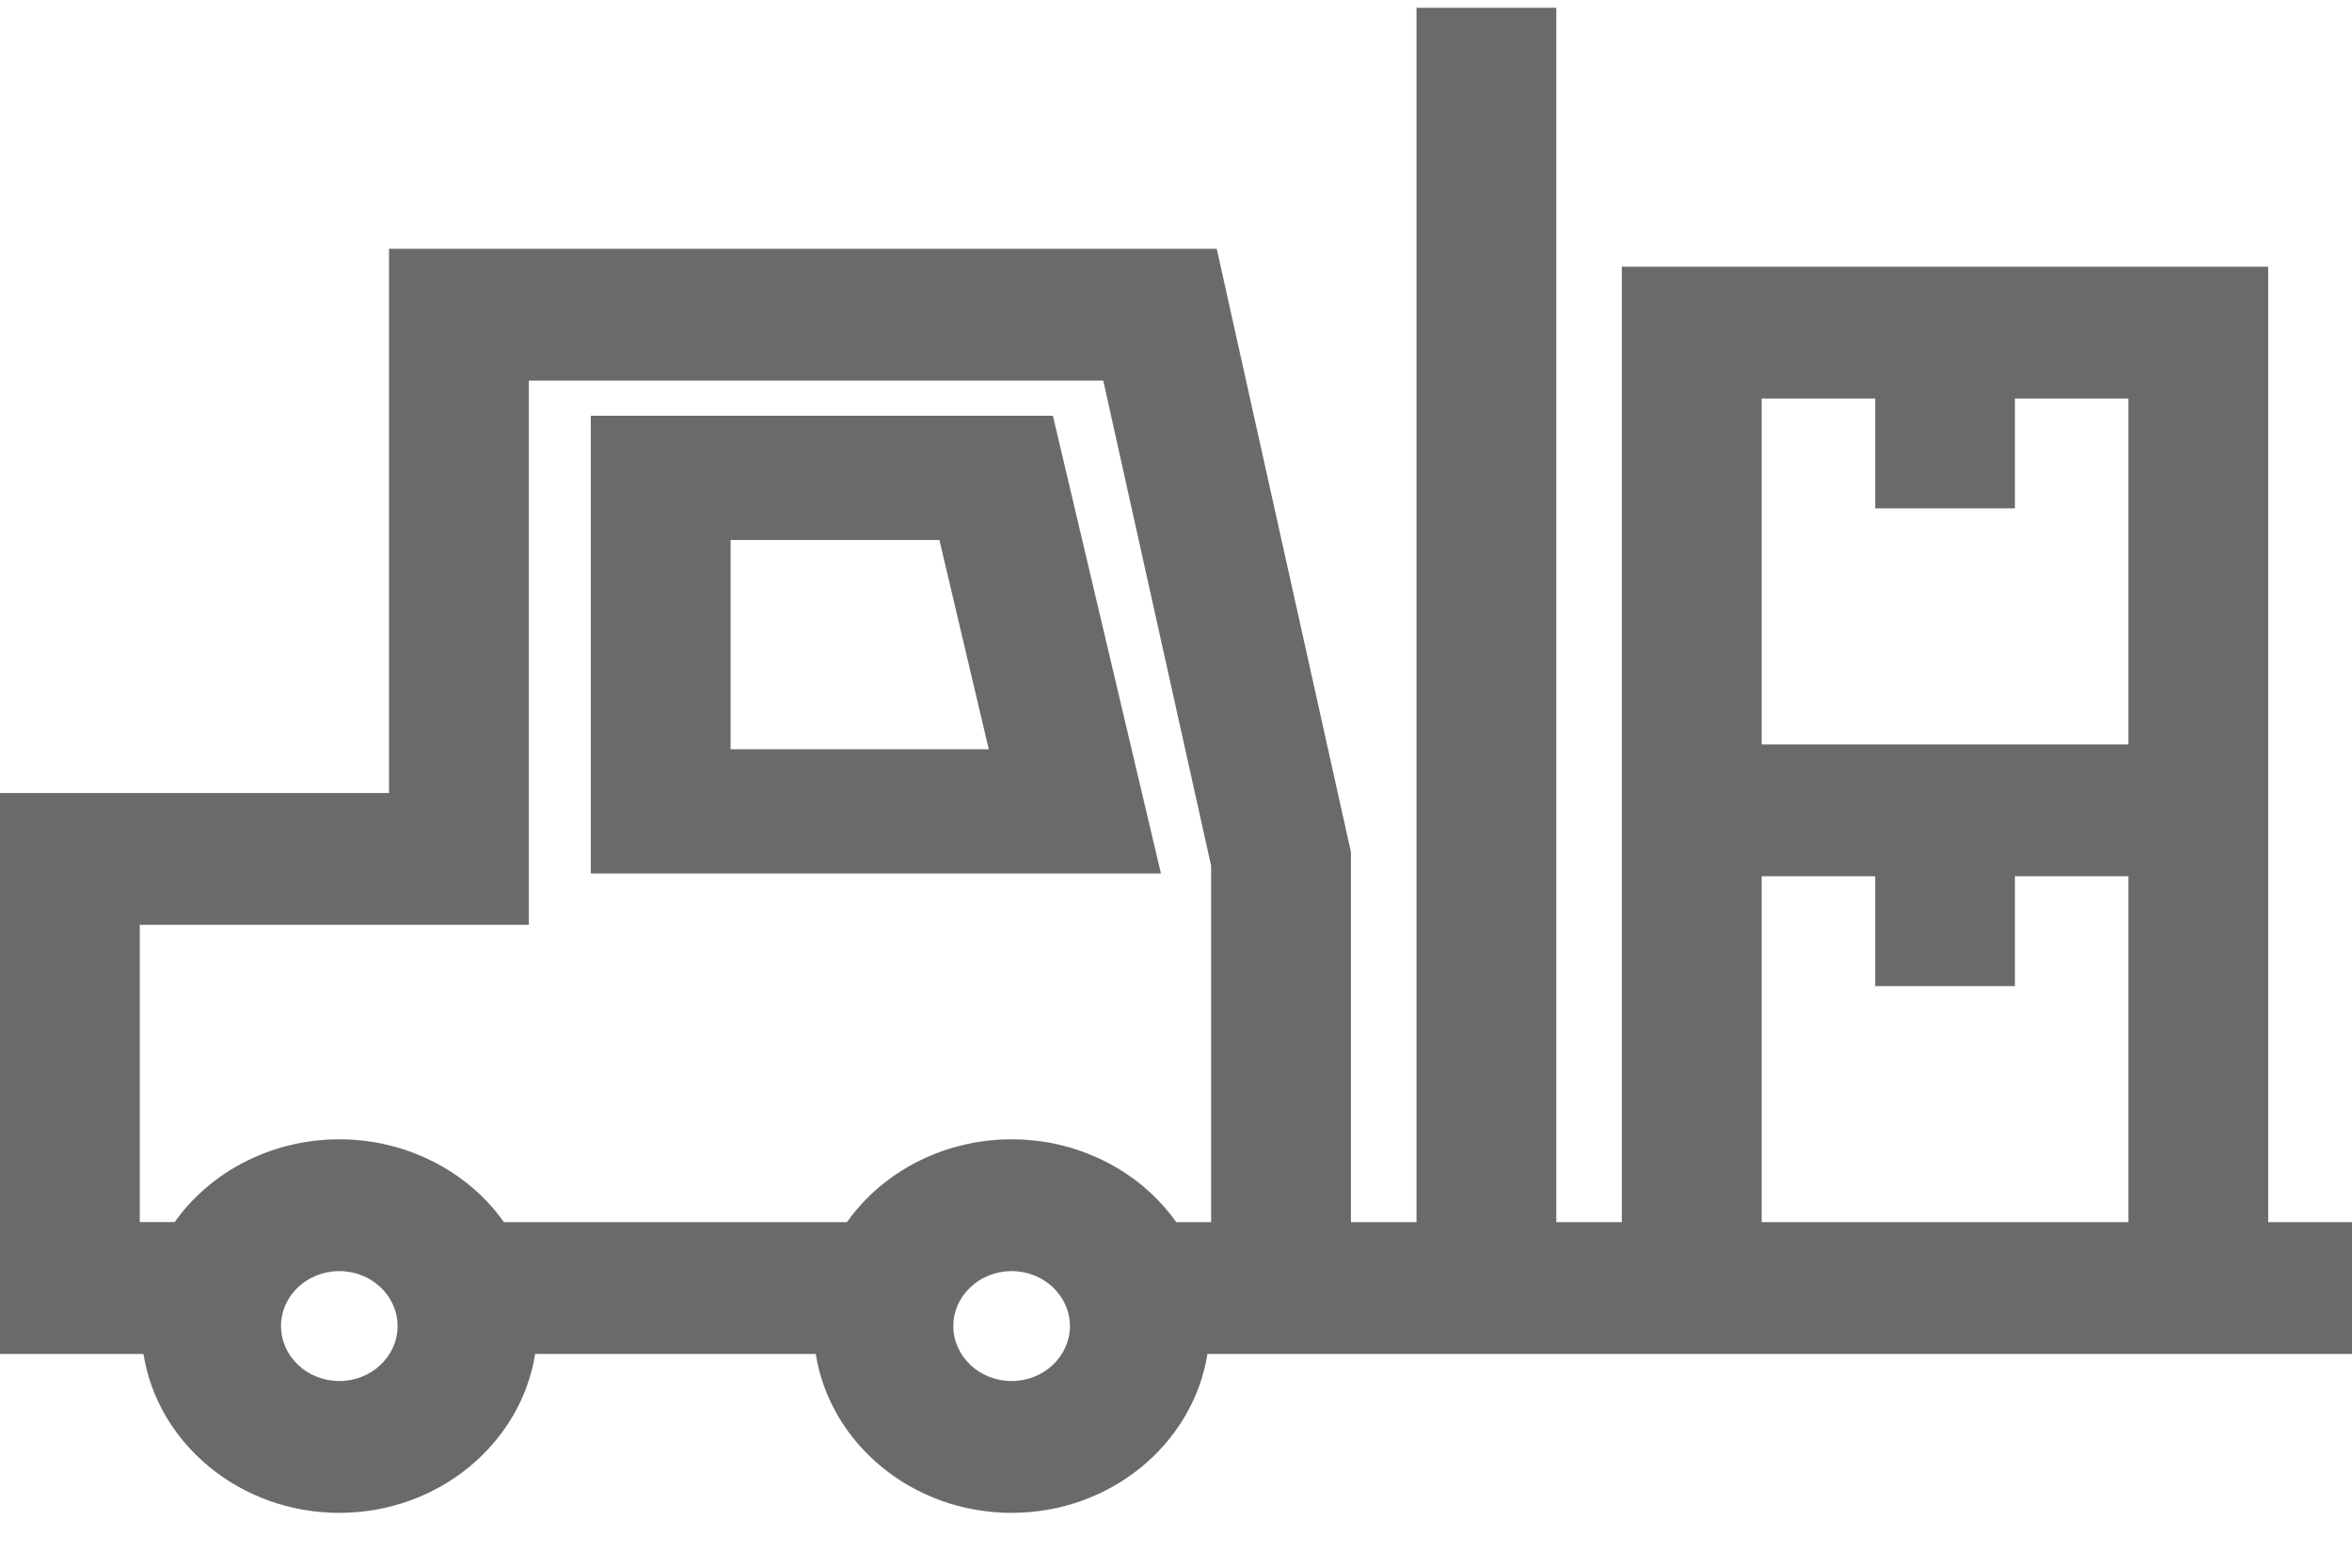 <svg width="36" height="24" viewBox="0 0 36 24" fill="none" xmlns="http://www.w3.org/2000/svg">
<path d="M16.115 6.365H9.043V13.372H17.769L16.115 6.365ZM11.182 11.471V8.266H14.379L15.135 11.471H11.182Z" fill="#6A6A6A" stroke="#6A6A6A" stroke-width="0.001"/>
<path d="M34.717 18.71V18.71V13.414V11.397V4.084H24.825V11.397V13.414V18.71H23.82V0.12H21.682V18.71H20.677V13.044L18.623 3.809H5.955V12.14H0V20.727H2.196C2.414 22.102 3.675 23.16 5.193 23.16C6.711 23.16 7.972 22.102 8.191 20.727H12.486C12.705 22.102 13.966 23.16 15.484 23.16C17.002 23.16 18.262 22.102 18.481 20.727H19.608H20.677H24.825H34.717H36V18.71H34.717ZM5.193 21.143C4.701 21.143 4.301 20.765 4.301 20.301C4.301 20.186 4.325 20.076 4.37 19.976C4.37 19.975 4.371 19.974 4.371 19.973C4.382 19.949 4.394 19.925 4.407 19.902C4.409 19.899 4.41 19.897 4.412 19.895C4.424 19.873 4.437 19.853 4.452 19.833C4.453 19.831 4.454 19.829 4.455 19.828C4.519 19.739 4.6 19.663 4.694 19.603C4.694 19.603 4.695 19.603 4.695 19.603C4.718 19.588 4.741 19.575 4.765 19.562C4.767 19.561 4.768 19.561 4.77 19.56C4.819 19.535 4.871 19.514 4.925 19.498C4.929 19.497 4.934 19.495 4.939 19.494C4.96 19.488 4.981 19.483 5.002 19.479C5.011 19.477 5.019 19.476 5.027 19.474C5.046 19.471 5.066 19.468 5.085 19.466C5.094 19.465 5.102 19.464 5.11 19.463C5.138 19.46 5.165 19.459 5.193 19.459C5.221 19.459 5.249 19.46 5.276 19.463C5.285 19.463 5.293 19.465 5.301 19.466C5.321 19.468 5.34 19.471 5.359 19.474C5.368 19.476 5.376 19.477 5.384 19.479C5.406 19.483 5.427 19.488 5.448 19.494C5.452 19.495 5.457 19.497 5.462 19.498C5.516 19.514 5.567 19.535 5.617 19.56C5.618 19.561 5.619 19.561 5.621 19.562C5.645 19.575 5.669 19.588 5.692 19.603C5.692 19.603 5.692 19.603 5.692 19.603C5.786 19.663 5.867 19.739 5.931 19.828C5.932 19.829 5.934 19.831 5.935 19.833C5.949 19.853 5.962 19.873 5.974 19.894C5.976 19.897 5.978 19.899 5.979 19.902C5.992 19.925 6.004 19.949 6.015 19.973C6.016 19.974 6.016 19.975 6.016 19.976C6.061 20.076 6.086 20.186 6.086 20.301C6.086 20.765 5.685 21.143 5.193 21.143ZM15.484 21.143C14.992 21.143 14.591 20.765 14.591 20.301C14.591 20.186 14.616 20.076 14.66 19.976C14.661 19.975 14.661 19.974 14.662 19.973C14.672 19.949 14.685 19.925 14.698 19.902C14.699 19.899 14.701 19.897 14.703 19.894C14.715 19.873 14.728 19.853 14.742 19.833C14.743 19.831 14.745 19.829 14.746 19.828C14.81 19.739 14.891 19.663 14.985 19.603C14.985 19.603 14.985 19.603 14.986 19.603C15.008 19.588 15.032 19.575 15.056 19.562C15.057 19.562 15.059 19.561 15.061 19.56C15.11 19.535 15.161 19.514 15.215 19.498C15.22 19.497 15.225 19.496 15.23 19.494C15.25 19.488 15.271 19.483 15.293 19.479C15.301 19.477 15.309 19.476 15.318 19.474C15.337 19.471 15.357 19.468 15.376 19.466C15.384 19.465 15.393 19.464 15.401 19.463C15.428 19.46 15.456 19.459 15.484 19.459C15.512 19.459 15.54 19.46 15.567 19.463C15.575 19.464 15.584 19.465 15.592 19.466C15.612 19.468 15.631 19.471 15.65 19.474C15.659 19.476 15.667 19.477 15.675 19.479C15.697 19.483 15.718 19.488 15.738 19.494C15.743 19.496 15.748 19.497 15.753 19.498C15.807 19.514 15.858 19.535 15.907 19.56C15.909 19.561 15.91 19.561 15.912 19.562C15.936 19.575 15.96 19.588 15.982 19.603C15.982 19.603 15.983 19.603 15.983 19.603C16.077 19.663 16.158 19.739 16.222 19.828C16.223 19.829 16.224 19.831 16.226 19.833C16.24 19.853 16.253 19.873 16.265 19.895C16.267 19.897 16.268 19.899 16.27 19.902C16.283 19.925 16.295 19.949 16.306 19.973C16.307 19.974 16.307 19.975 16.307 19.976C16.352 20.076 16.377 20.186 16.377 20.301C16.376 20.765 15.976 21.143 15.484 21.143ZM18.003 18.71C17.676 18.248 17.215 17.89 16.679 17.674C16.669 17.67 16.659 17.665 16.648 17.661C16.613 17.647 16.577 17.634 16.541 17.621C16.523 17.615 16.505 17.609 16.486 17.603C16.454 17.593 16.423 17.582 16.39 17.572C16.354 17.562 16.318 17.552 16.281 17.543C16.25 17.535 16.218 17.527 16.187 17.52C16.149 17.512 16.111 17.503 16.073 17.496C16.052 17.492 16.03 17.489 16.009 17.485C15.972 17.479 15.936 17.474 15.899 17.469C15.877 17.466 15.856 17.464 15.835 17.461C15.795 17.457 15.755 17.454 15.715 17.451C15.697 17.45 15.679 17.448 15.66 17.447C15.602 17.444 15.543 17.442 15.484 17.442C15.425 17.442 15.366 17.444 15.307 17.447C15.289 17.448 15.271 17.45 15.252 17.451C15.212 17.454 15.172 17.457 15.133 17.461C15.111 17.464 15.09 17.466 15.069 17.469C15.032 17.474 14.995 17.479 14.959 17.485C14.937 17.489 14.916 17.492 14.894 17.496C14.856 17.503 14.818 17.512 14.781 17.52C14.749 17.527 14.717 17.535 14.686 17.543C14.65 17.552 14.613 17.562 14.577 17.572C14.545 17.582 14.513 17.593 14.481 17.603C14.463 17.609 14.445 17.615 14.427 17.621C14.39 17.634 14.355 17.647 14.319 17.661C14.309 17.665 14.299 17.67 14.288 17.674C13.753 17.89 13.291 18.248 12.964 18.71H7.712C7.386 18.248 6.924 17.89 6.388 17.674C6.378 17.669 6.368 17.666 6.358 17.661C6.322 17.647 6.286 17.634 6.25 17.621C6.232 17.615 6.214 17.609 6.197 17.603C6.164 17.593 6.132 17.582 6.099 17.572C6.065 17.562 6.029 17.553 5.994 17.544C5.961 17.535 5.928 17.527 5.895 17.52C5.858 17.511 5.821 17.503 5.783 17.496C5.761 17.492 5.74 17.489 5.718 17.485C5.682 17.479 5.645 17.474 5.608 17.469C5.587 17.466 5.566 17.464 5.544 17.461C5.505 17.457 5.465 17.454 5.425 17.451C5.406 17.449 5.388 17.448 5.369 17.447C5.311 17.444 5.252 17.442 5.193 17.442C5.193 17.442 5.193 17.442 5.193 17.442C5.134 17.442 5.075 17.444 5.017 17.447C4.998 17.448 4.98 17.449 4.962 17.451C4.921 17.454 4.882 17.457 4.842 17.461C4.821 17.464 4.799 17.466 4.778 17.469C4.741 17.474 4.705 17.479 4.668 17.485C4.647 17.489 4.625 17.492 4.604 17.496C4.565 17.503 4.527 17.512 4.49 17.52C4.459 17.527 4.428 17.534 4.397 17.542C4.36 17.552 4.323 17.561 4.287 17.572C4.254 17.582 4.223 17.592 4.191 17.603C4.172 17.609 4.154 17.615 4.136 17.621C4.1 17.634 4.064 17.647 4.029 17.661C4.018 17.665 4.008 17.669 3.997 17.674C3.462 17.89 3.001 18.248 2.674 18.709H2.139V14.157H8.094V5.826H16.887L18.538 13.253V18.71H18.003ZM32.578 18.71H26.964V13.414H28.702V15.095H30.84V13.414H32.578V18.71ZM32.578 11.397H26.964V6.101H28.702V7.782H30.84V6.101H32.578V11.397Z" fill="#6A6A6A" stroke="#6A6A6A" stroke-width="0.001"/>
</svg>
